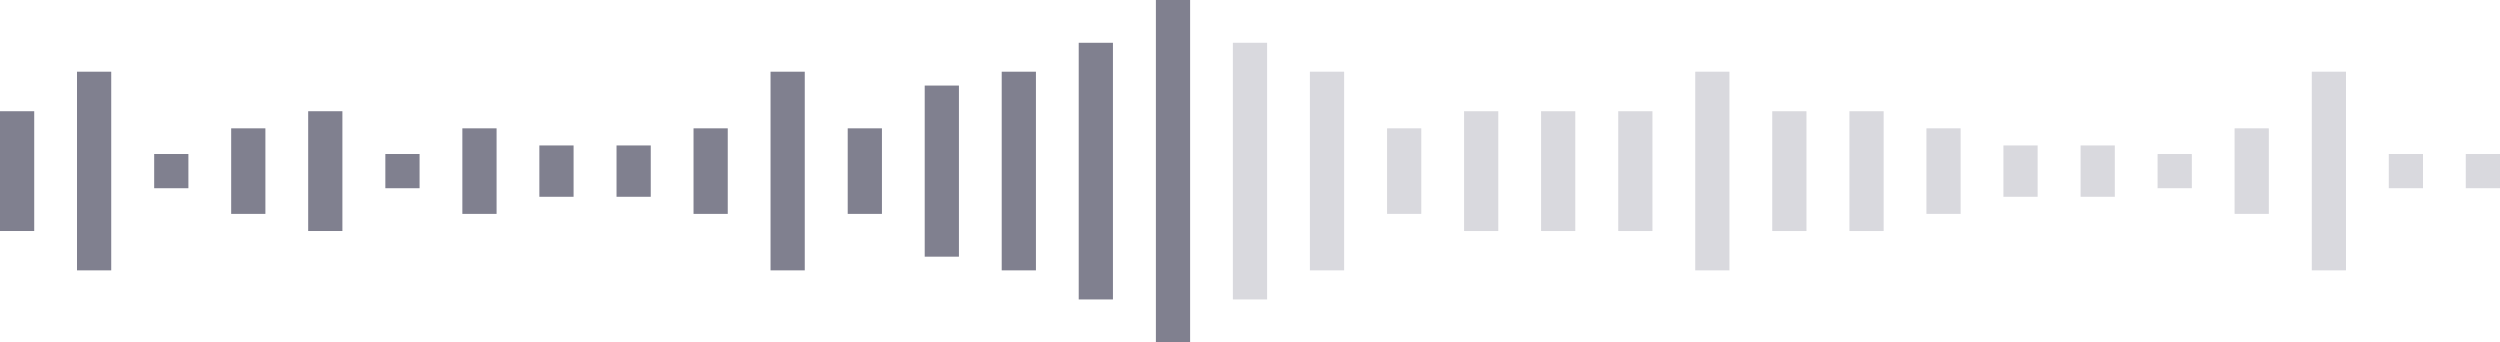 <svg xmlns="http://www.w3.org/2000/svg" viewBox="0 0 146.1 20"><defs><style>.cls-1,.cls-2{fill:#80808f;}.cls-2{opacity:0.3;}</style></defs><g id="Слой_2" data-name="Слой 2"><g id="Слой_2-2" data-name="Слой 2"><rect class="cls-1" y="6.5" width="2" height="7"/><rect class="cls-1" x="4.5" y="4.19" width="2" height="11.61"/><rect class="cls-1" x="9.01" y="9" width="2" height="2"/><rect class="cls-1" x="13.51" y="7.5" width="2" height="5"/><rect class="cls-1" x="18.01" y="6.5" width="2" height="7"/><rect class="cls-1" x="22.52" y="9" width="2" height="2"/><rect class="cls-1" x="27.02" y="7.5" width="2" height="5"/><rect class="cls-1" x="31.52" y="8.5" width="2" height="3"/><rect class="cls-1" x="36.03" y="8.5" width="2" height="3"/><rect class="cls-1" x="40.53" y="7.5" width="2" height="5"/><rect class="cls-1" x="45.03" y="4.19" width="2" height="11.61"/><rect class="cls-1" x="49.54" y="7.5" width="2" height="5"/><rect class="cls-1" x="54.04" y="5" width="2" height="10"/><rect class="cls-1" x="58.54" y="4.19" width="2" height="11.61"/><rect class="cls-1" x="63.04" y="2.5" width="2" height="15"/><rect class="cls-1" x="67.55" width="2" height="20"/><rect class="cls-2" x="72.05" y="2.5" width="2" height="15"/><rect class="cls-2" x="76.55" y="4.19" width="2" height="11.61"/><rect class="cls-2" x="81.06" y="7.5" width="2" height="5"/><rect class="cls-2" x="85.56" y="6.5" width="2" height="7"/><rect class="cls-2" x="90.06" y="6.5" width="2" height="7"/><rect class="cls-2" x="94.57" y="6.5" width="2" height="7"/><rect class="cls-2" x="99.07" y="4.19" width="2" height="11.61"/><rect class="cls-2" x="103.57" y="6.5" width="2" height="7"/><rect class="cls-2" x="108.08" y="6.5" width="2" height="7"/><rect class="cls-2" x="112.58" y="7.5" width="2" height="5"/><rect class="cls-2" x="117.08" y="8.5" width="2" height="3"/><rect class="cls-2" x="121.59" y="8.5" width="2" height="3"/><rect class="cls-2" x="126.09" y="9" width="2" height="2"/><rect class="cls-2" x="130.59" y="7.5" width="2" height="5"/><rect class="cls-2" x="135.1" y="4.19" width="2" height="11.61"/><rect class="cls-2" x="139.6" y="9" width="2" height="2"/><rect class="cls-2" x="144.1" y="9" width="2" height="2"/></g></g></svg>